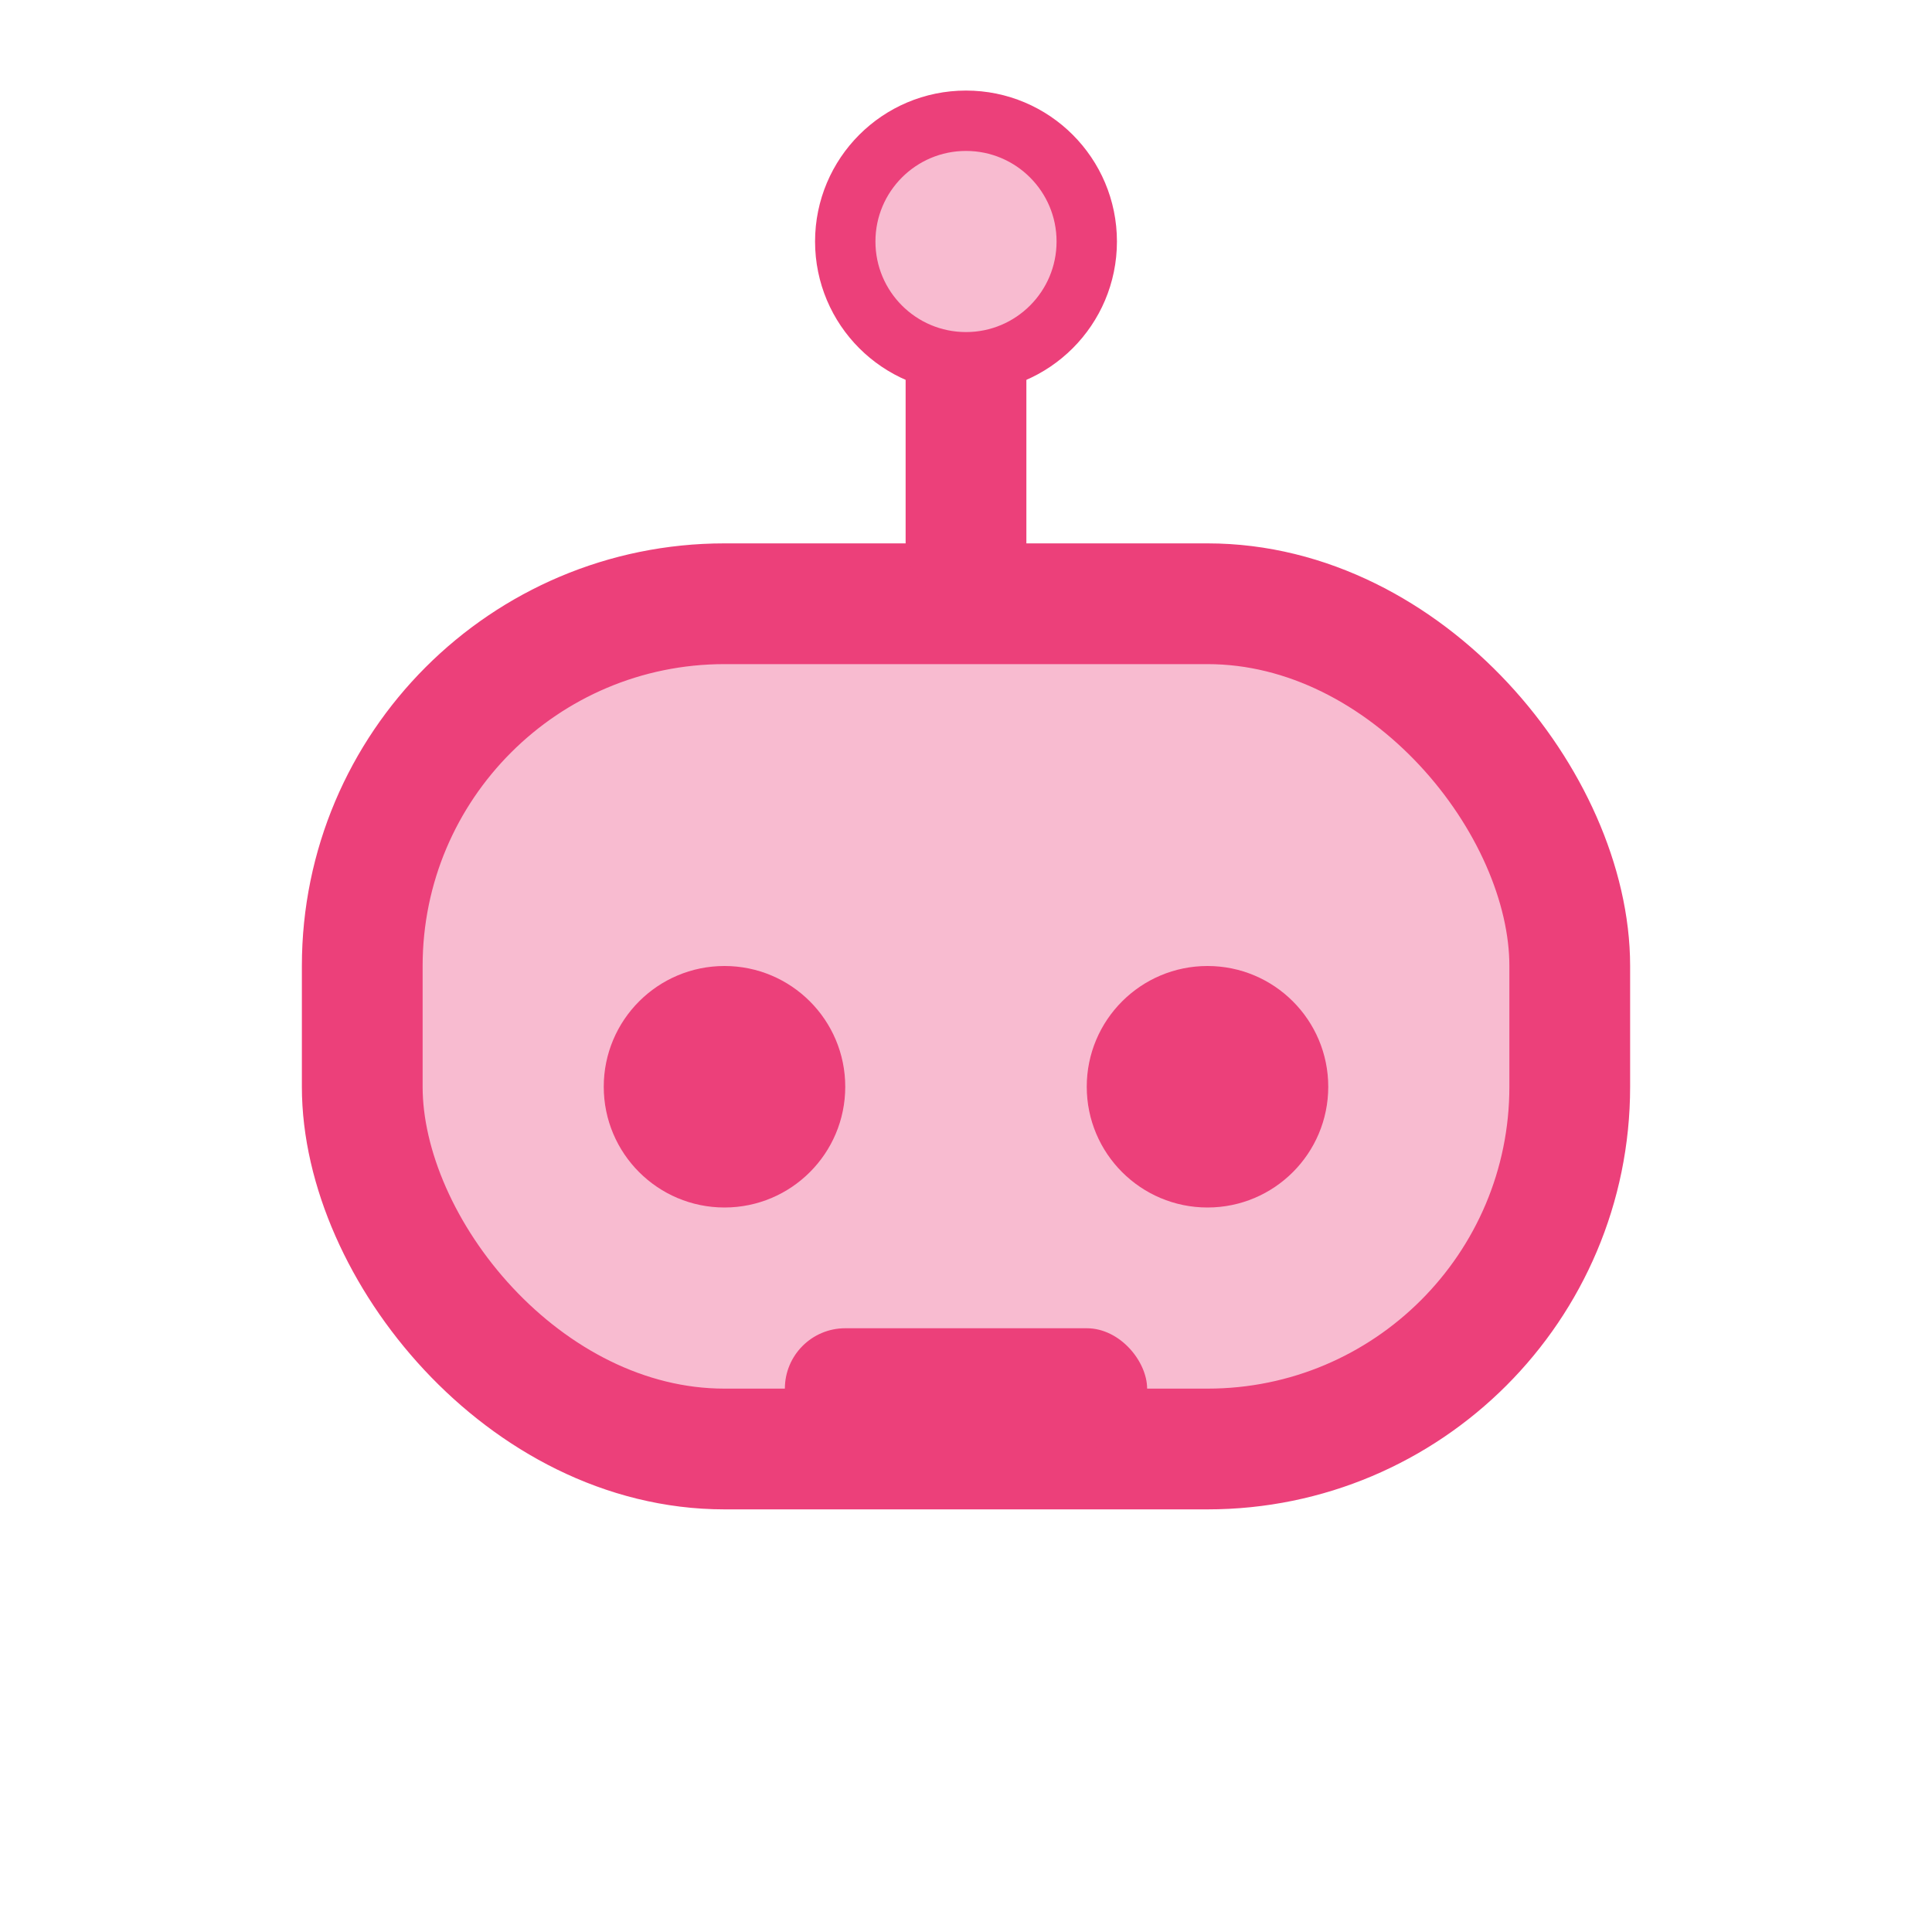 <svg xmlns="http://www.w3.org/2000/svg" viewBox="0 0 32 32" width="512" height="512" fill="none">
    <!-- Head -->
    <rect x="6" y="10" width="20" height="14" rx="6" fill="#f8bbd0" stroke="#ec407a" stroke-width="2"/>
    <!-- Eyes -->
    <circle cx="12" cy="18" r="2" fill="#ec407a"/>
    <circle cx="20" cy="18" r="2" fill="#ec407a"/>
    <!-- Mouth -->
    <rect x="13" y="22" width="6" height="2" rx="1" fill="#ec407a"/>
    <!-- Antenna -->
    <rect x="15" y="4" width="2" height="6" rx="1" fill="#ec407a"/>
    <circle cx="16" cy="4" r="2" fill="#f8bbd0" stroke="#ec407a" stroke-width="1"/>
</svg>